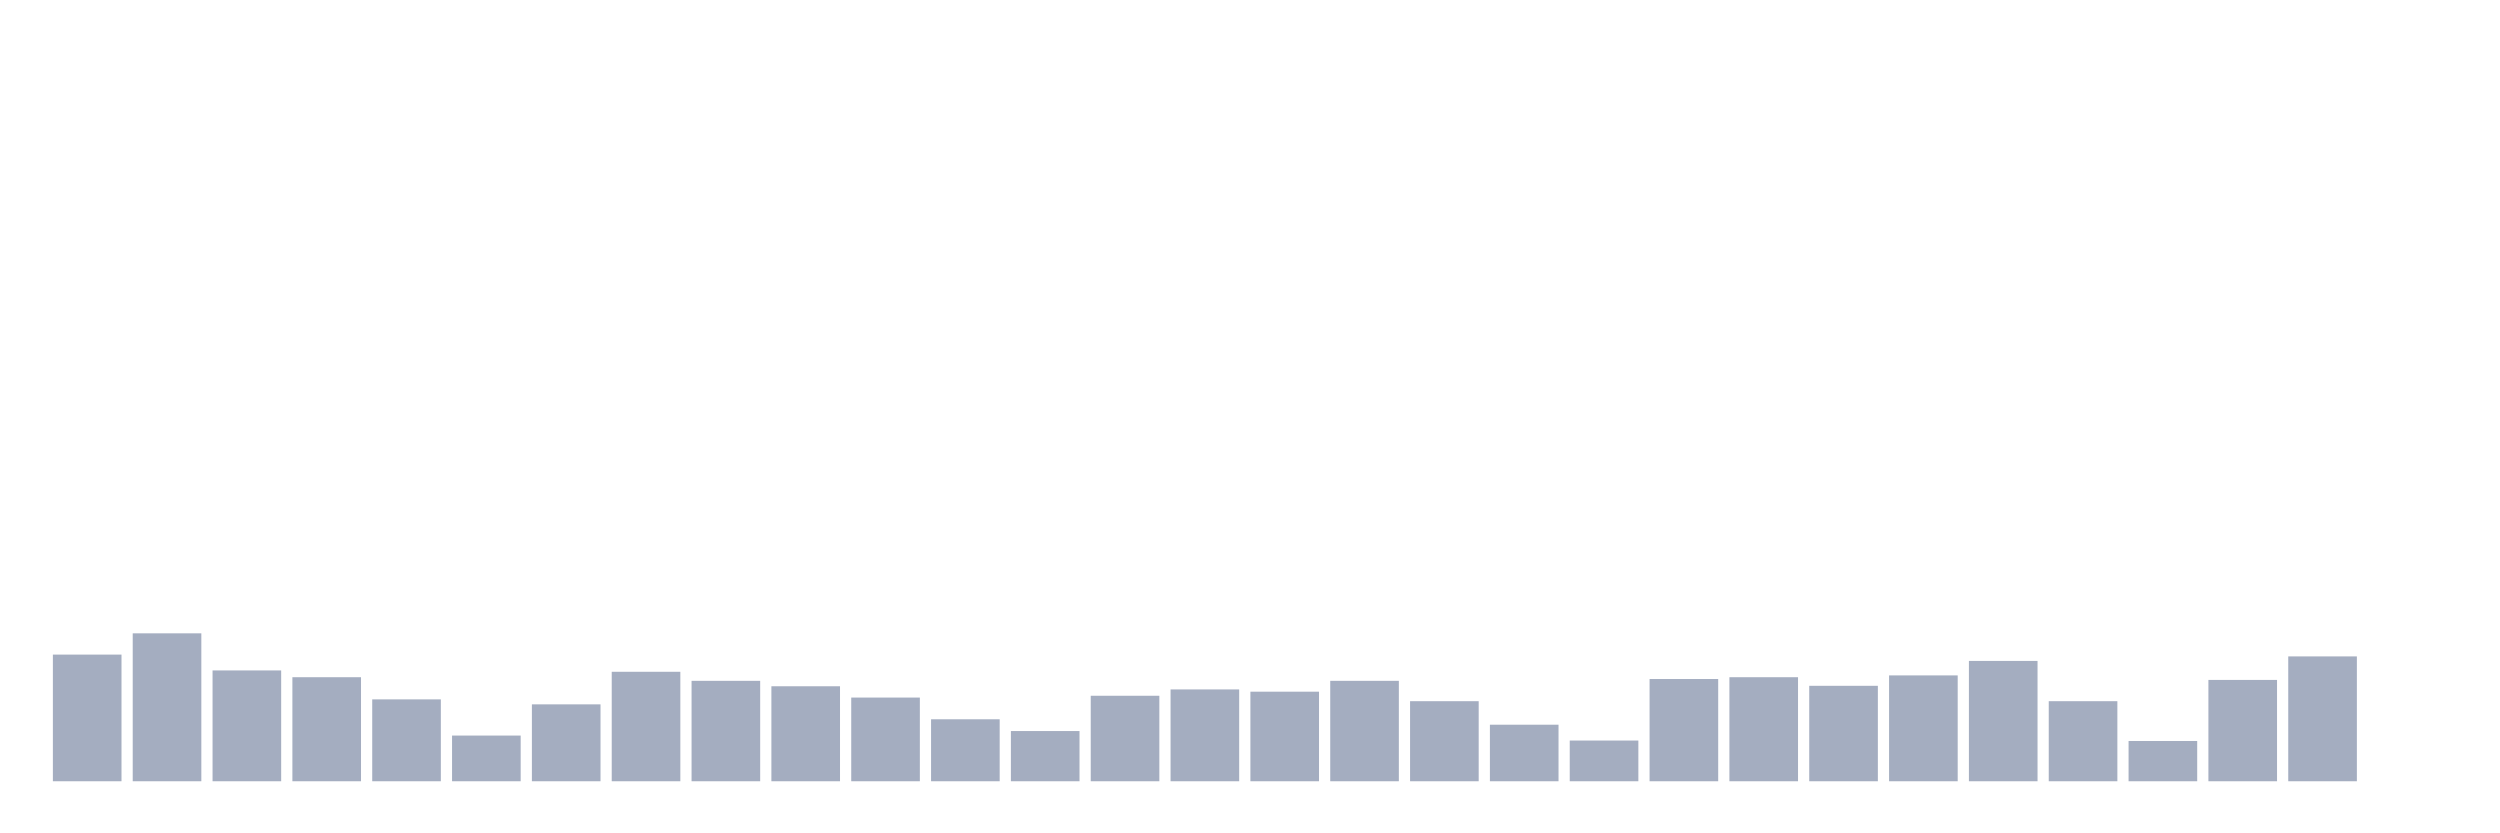 <svg xmlns="http://www.w3.org/2000/svg" viewBox="0 0 480 160"><g transform="translate(10,10)"><rect class="bar" x="0.153" width="13.175" y="115.682" height="24.318" fill="rgb(164,173,192)"></rect><rect class="bar" x="15.482" width="13.175" y="111.6" height="28.4" fill="rgb(164,173,192)"></rect><rect class="bar" x="30.81" width="13.175" y="118.722" height="21.278" fill="rgb(164,173,192)"></rect><rect class="bar" x="46.138" width="13.175" y="120.025" height="19.975" fill="rgb(164,173,192)"></rect><rect class="bar" x="61.466" width="13.175" y="124.28" height="15.72" fill="rgb(164,173,192)"></rect><rect class="bar" x="76.794" width="13.175" y="131.228" height="8.772" fill="rgb(164,173,192)"></rect><rect class="bar" x="92.123" width="13.175" y="125.236" height="14.764" fill="rgb(164,173,192)"></rect><rect class="bar" x="107.451" width="13.175" y="118.983" height="21.017" fill="rgb(164,173,192)"></rect><rect class="bar" x="122.779" width="13.175" y="120.72" height="19.28" fill="rgb(164,173,192)"></rect><rect class="bar" x="138.107" width="13.175" y="121.762" height="18.238" fill="rgb(164,173,192)"></rect><rect class="bar" x="153.436" width="13.175" y="123.933" height="16.067" fill="rgb(164,173,192)"></rect><rect class="bar" x="168.764" width="13.175" y="128.102" height="11.898" fill="rgb(164,173,192)"></rect><rect class="bar" x="184.092" width="13.175" y="130.36" height="9.64" fill="rgb(164,173,192)"></rect><rect class="bar" x="199.42" width="13.175" y="123.586" height="16.414" fill="rgb(164,173,192)"></rect><rect class="bar" x="214.748" width="13.175" y="122.37" height="17.63" fill="rgb(164,173,192)"></rect><rect class="bar" x="230.077" width="13.175" y="122.804" height="17.196" fill="rgb(164,173,192)"></rect><rect class="bar" x="245.405" width="13.175" y="120.72" height="19.28" fill="rgb(164,173,192)"></rect><rect class="bar" x="260.733" width="13.175" y="124.628" height="15.372" fill="rgb(164,173,192)"></rect><rect class="bar" x="276.061" width="13.175" y="129.144" height="10.856" fill="rgb(164,173,192)"></rect><rect class="bar" x="291.39" width="13.175" y="132.184" height="7.816" fill="rgb(164,173,192)"></rect><rect class="bar" x="306.718" width="13.175" y="120.372" height="19.628" fill="rgb(164,173,192)"></rect><rect class="bar" x="322.046" width="13.175" y="120.025" height="19.975" fill="rgb(164,173,192)"></rect><rect class="bar" x="337.374" width="13.175" y="121.675" height="18.325" fill="rgb(164,173,192)"></rect><rect class="bar" x="352.702" width="13.175" y="119.677" height="20.323" fill="rgb(164,173,192)"></rect><rect class="bar" x="368.031" width="13.175" y="116.898" height="23.102" fill="rgb(164,173,192)"></rect><rect class="bar" x="383.359" width="13.175" y="124.628" height="15.372" fill="rgb(164,173,192)"></rect><rect class="bar" x="398.687" width="13.175" y="132.27" height="7.73" fill="rgb(164,173,192)"></rect><rect class="bar" x="414.015" width="13.175" y="120.546" height="19.454" fill="rgb(164,173,192)"></rect><rect class="bar" x="429.344" width="13.175" y="116.03" height="23.97" fill="rgb(164,173,192)"></rect><rect class="bar" x="444.672" width="13.175" y="140" height="0" fill="rgb(164,173,192)"></rect></g></svg>